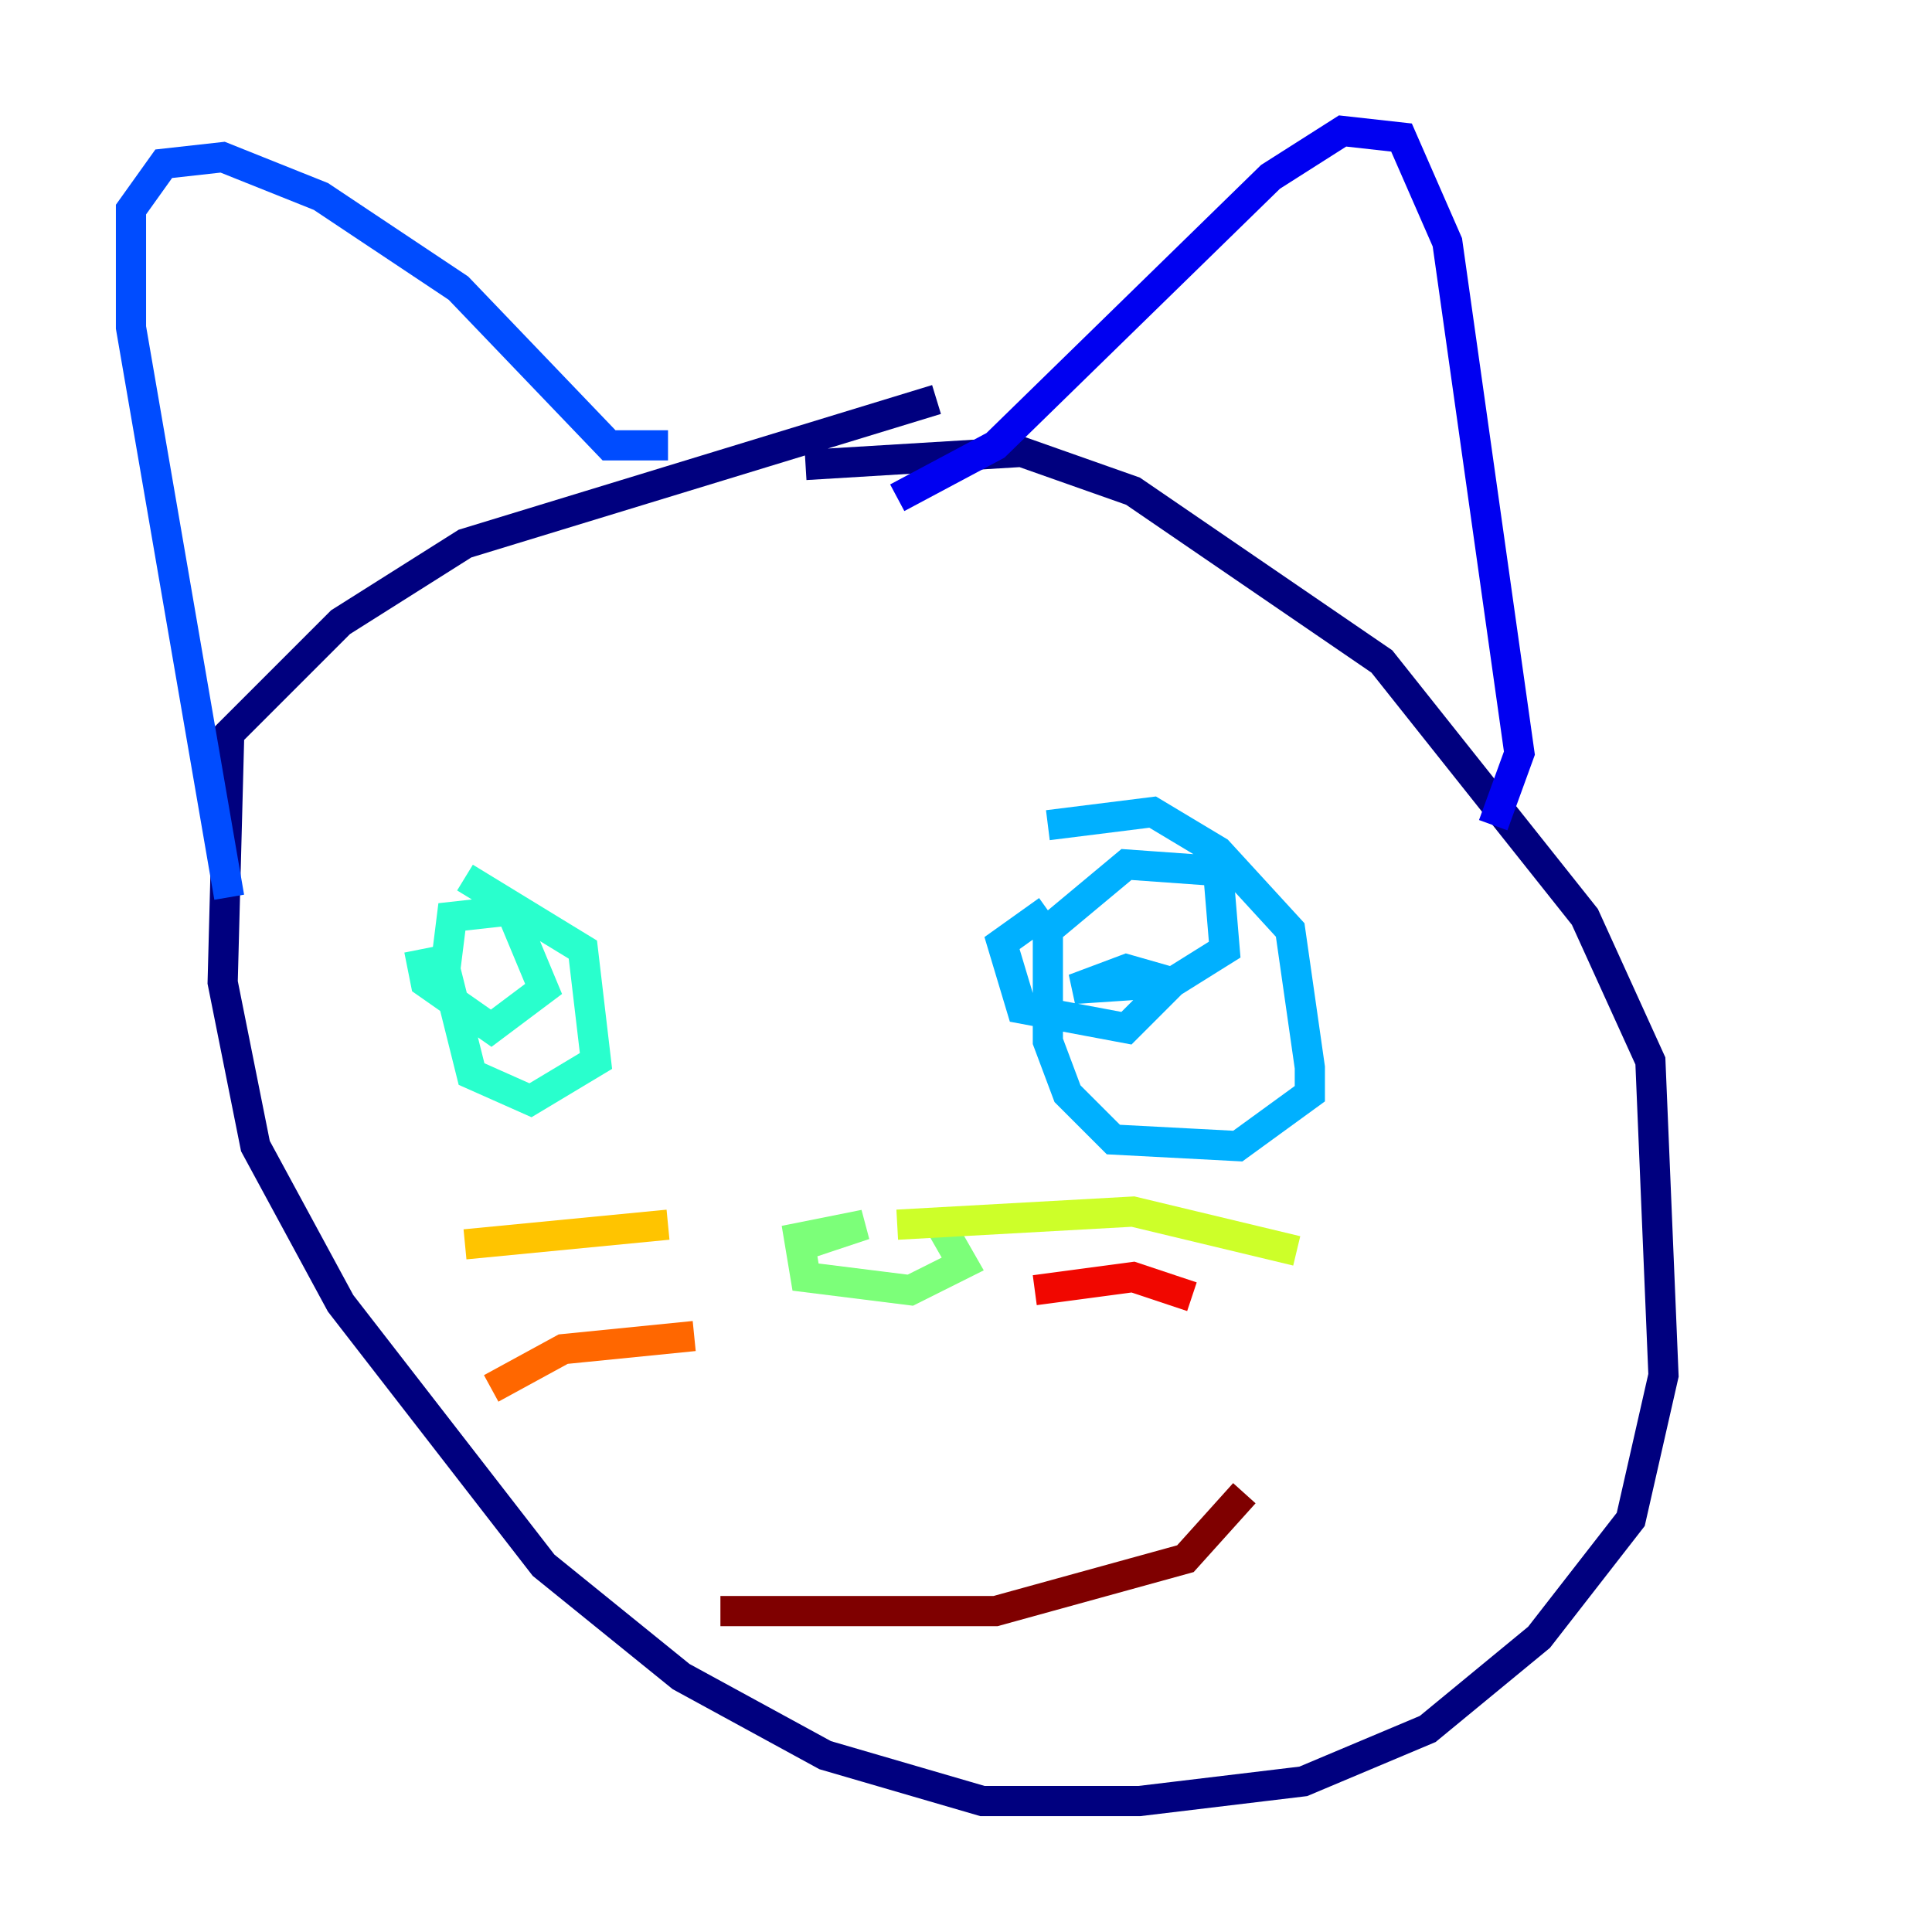 <?xml version="1.0" encoding="utf-8" ?>
<svg baseProfile="tiny" height="128" version="1.2" viewBox="0,0,128,128" width="128" xmlns="http://www.w3.org/2000/svg" xmlns:ev="http://www.w3.org/2001/xml-events" xmlns:xlink="http://www.w3.org/1999/xlink"><defs /><polyline fill="none" points="53.37,30.807 67.688,29.939 75.064,32.542 91.552,43.824 105.003,60.746 109.342,70.291 110.21,91.119 108.041,100.664 101.966,108.475 94.59,114.549 86.346,118.02 75.498,119.322 65.085,119.322 54.671,116.285 45.125,111.078 36.014,103.702 22.563,86.346 16.922,75.932 14.752,65.085 15.186,48.597 22.563,41.22 30.807,36.014 62.047,26.468" stroke="#00007f" stroke-width="2" /><polyline fill="none" points="98.929,54.671 100.664,49.898 95.891,16.054 92.854,9.112 88.949,8.678 84.176,11.715 65.953,29.505 59.444,32.976" stroke="#0000f1" stroke-width="2" /><polyline fill="none" points="44.258,29.505 40.352,29.505 30.373,19.091 21.261,13.017 14.752,10.414 10.848,10.848 8.678,13.885 8.678,21.695 15.186,59.444" stroke="#004cff" stroke-width="2" /><polyline fill="none" points="69.424,54.671 76.366,53.803 80.705,56.407 85.478,61.614 86.78,70.725 86.78,72.461 82.007,75.932 73.763,75.498 70.725,72.461 69.424,68.99 69.424,61.614 74.63,57.275 80.705,57.709 81.139,62.915 77.668,65.085 71.159,65.519 74.63,64.217 77.668,65.085 74.63,68.122 67.688,66.82 66.386,62.481 69.424,60.312" stroke="#00b0ff" stroke-width="2" /><polyline fill="none" points="30.807,58.142 38.617,62.915 39.485,70.291 35.146,72.895 31.241,71.159 29.505,64.217 29.939,60.746 33.844,60.312 36.014,65.519 32.542,68.122 28.203,65.085 27.77,62.915" stroke="#29ffcd" stroke-width="2" /><polyline fill="none" points="62.047,80.705 63.783,83.742 60.312,85.478 53.37,84.61 52.936,82.007 57.275,81.139 53.37,82.441" stroke="#7cff79" stroke-width="2" /><polyline fill="none" points="59.444,81.139 75.064,80.271 85.912,82.875" stroke="#cdff29" stroke-width="2" /><polyline fill="none" points="44.258,81.139 30.807,82.441" stroke="#ffc400" stroke-width="2" /><polyline fill="none" points="45.993,88.515 37.315,89.383 32.542,91.986" stroke="#ff6700" stroke-width="2" /><polyline fill="none" points="68.556,85.478 75.064,84.61 78.969,85.912" stroke="#f10700" stroke-width="2" /><polyline fill="none" points="82.441,98.929 78.536,103.268 65.953,106.739 47.729,106.739" stroke="#7f0000" stroke-width="2" /></svg>